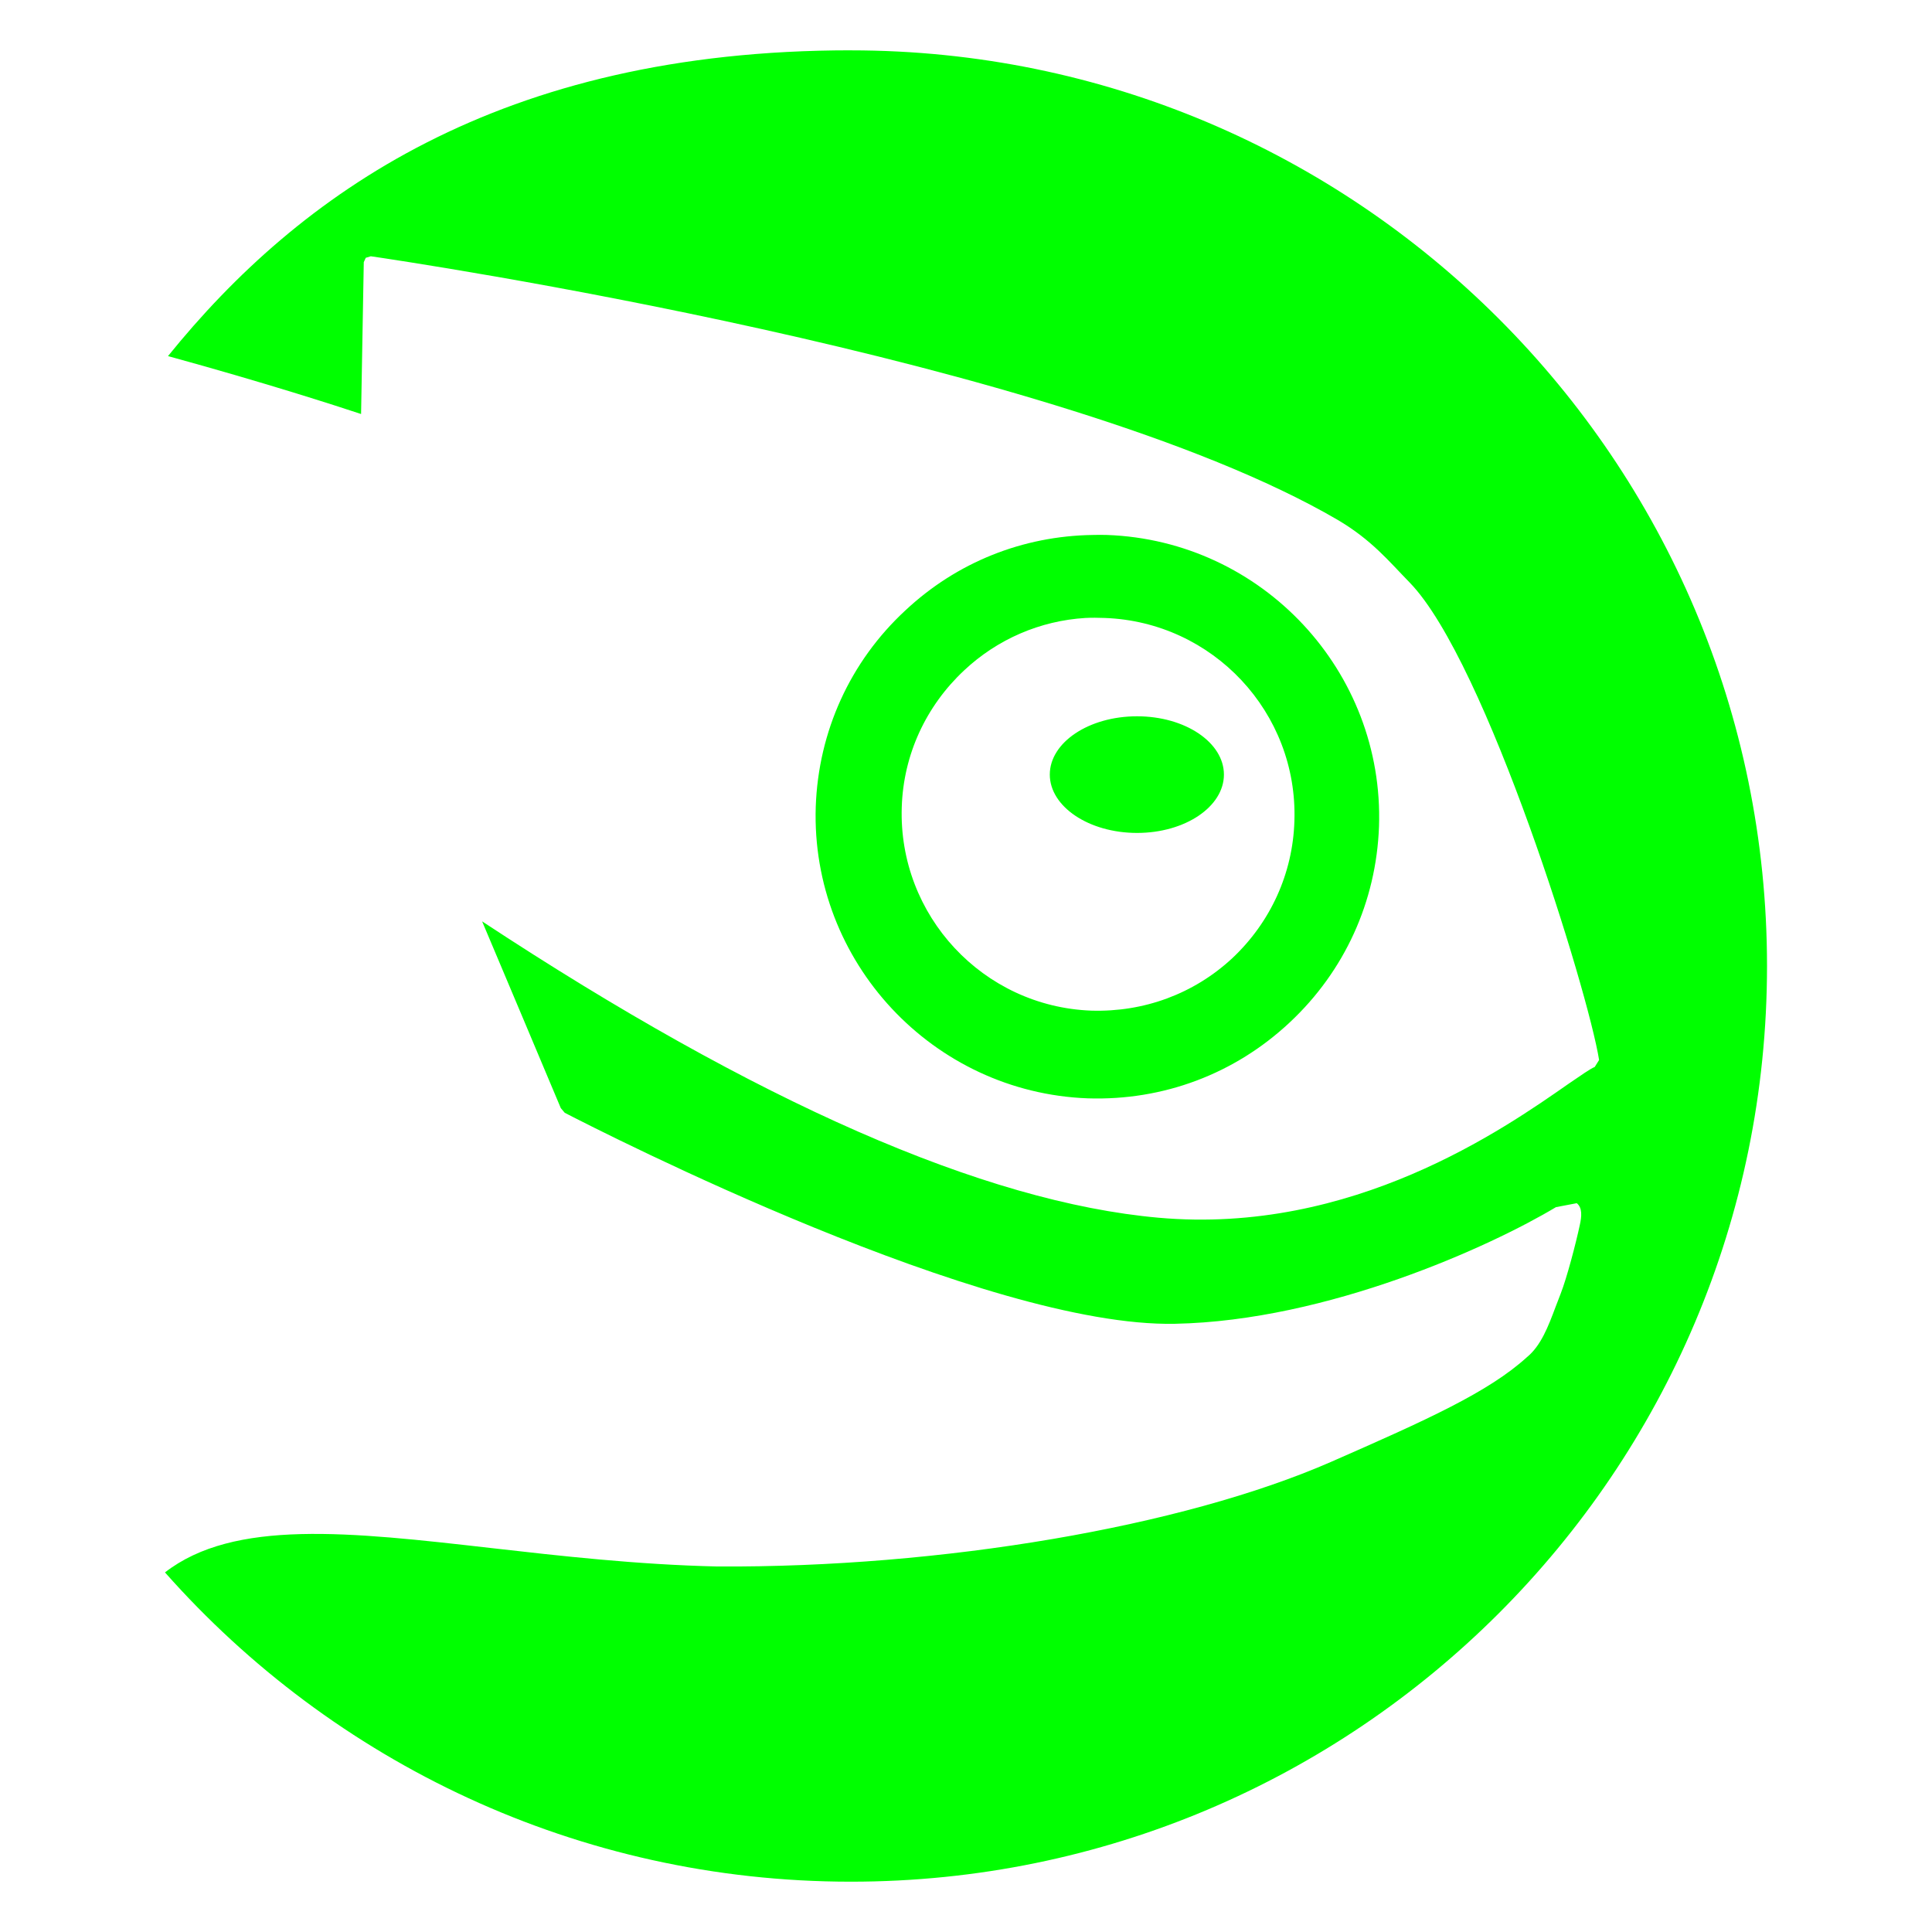 <?xml version="1.0" encoding="UTF-8" standalone="no"?><!-- Generator: Gravit.io --><svg xmlns="http://www.w3.org/2000/svg" xmlns:xlink="http://www.w3.org/1999/xlink" style="isolation:isolate" viewBox="0 0 48 48" width="48pt" height="48pt"><linearGradient id="_lgradient_31" x1="0" y1="0.5" x2="1" y2="0.5" gradientTransform="matrix(39.802,0,0,45.5,4.099,1.25)" gradientUnits="userSpaceOnUse"><stop offset="0%" stop-opacity="1" style="stop-color:rgb(0,255,0)"/><stop offset="97.826%" stop-opacity="1" style="stop-color:rgb(0,255,0)"/></linearGradient><path d=" M 21.138 1.25 C 12.413 1.25 7.428 4.822 4.174 8.847 C 6.667 9.531 8.41 10.101 8.971 10.286 C 8.978 9.91 9.038 6.514 9.038 6.514 L 9.087 6.405 L 9.213 6.367 C 9.981 6.478 26.338 8.897 33.227 12.912 C 34.08 13.414 34.499 13.937 35.027 14.477 C 36.931 16.445 39.461 24.641 39.729 26.335 L 39.62 26.509 C 39.521 26.546 39.281 26.714 38.968 26.928 C 37.36 28.051 33.602 30.683 28.784 30.254 C 24.451 29.868 18.797 27.382 11.978 22.891 C 12.279 23.599 13.695 26.966 13.933 27.531 L 14.031 27.647 C 15.018 28.157 24.493 32.988 29.194 32.889 C 32.987 32.814 37.038 30.963 38.658 29.991 L 39.174 29.893 C 39.318 30.007 39.296 30.226 39.251 30.429 C 39.152 30.894 38.929 31.746 38.774 32.142 L 38.647 32.472 C 38.464 32.962 38.283 33.434 37.938 33.717 C 36.982 34.587 35.453 35.275 33.065 36.322 C 29.372 37.935 23.387 38.951 17.824 38.919 C 15.833 38.874 13.905 38.655 12.213 38.462 C 8.682 38.059 5.813 37.736 4.099 39.066 C 8.267 43.777 14.355 46.75 21.141 46.75 C 33.705 46.75 43.901 36.565 43.901 24 C 43.901 11.437 33.705 1.251 21.141 1.251 L 21.138 1.25 Z  M 27.151 13.291 C 25.411 13.316 23.771 13.968 22.491 15.168 C 21.121 16.437 20.333 18.174 20.267 20.042 C 20.141 23.893 23.173 27.144 27.026 27.288 C 28.902 27.349 30.678 26.681 32.044 25.401 C 33.406 24.127 34.192 22.403 34.261 20.537 C 34.393 16.68 31.362 13.43 27.502 13.291 C 27.386 13.287 27.267 13.288 27.151 13.291 Z  M 26.966 15.353 C 27.126 15.344 27.28 15.348 27.443 15.353 C 30.134 15.448 32.25 17.704 32.159 20.4 C 32.12 21.698 31.566 22.915 30.614 23.808 C 29.661 24.692 28.42 25.149 27.113 25.109 C 24.423 25.009 22.315 22.745 22.404 20.052 C 22.445 18.749 23.005 17.544 23.952 16.657 C 24.782 15.878 25.843 15.422 26.966 15.353 Z  M 28.25 17.796 C 27.051 17.796 26.082 18.446 26.082 19.244 C 26.082 20.039 27.051 20.694 28.25 20.694 C 29.446 20.694 30.408 20.041 30.408 19.244 C 30.408 18.446 29.446 17.796 28.25 17.796 Z " fill="url(#_lgradient_31)"/></svg>